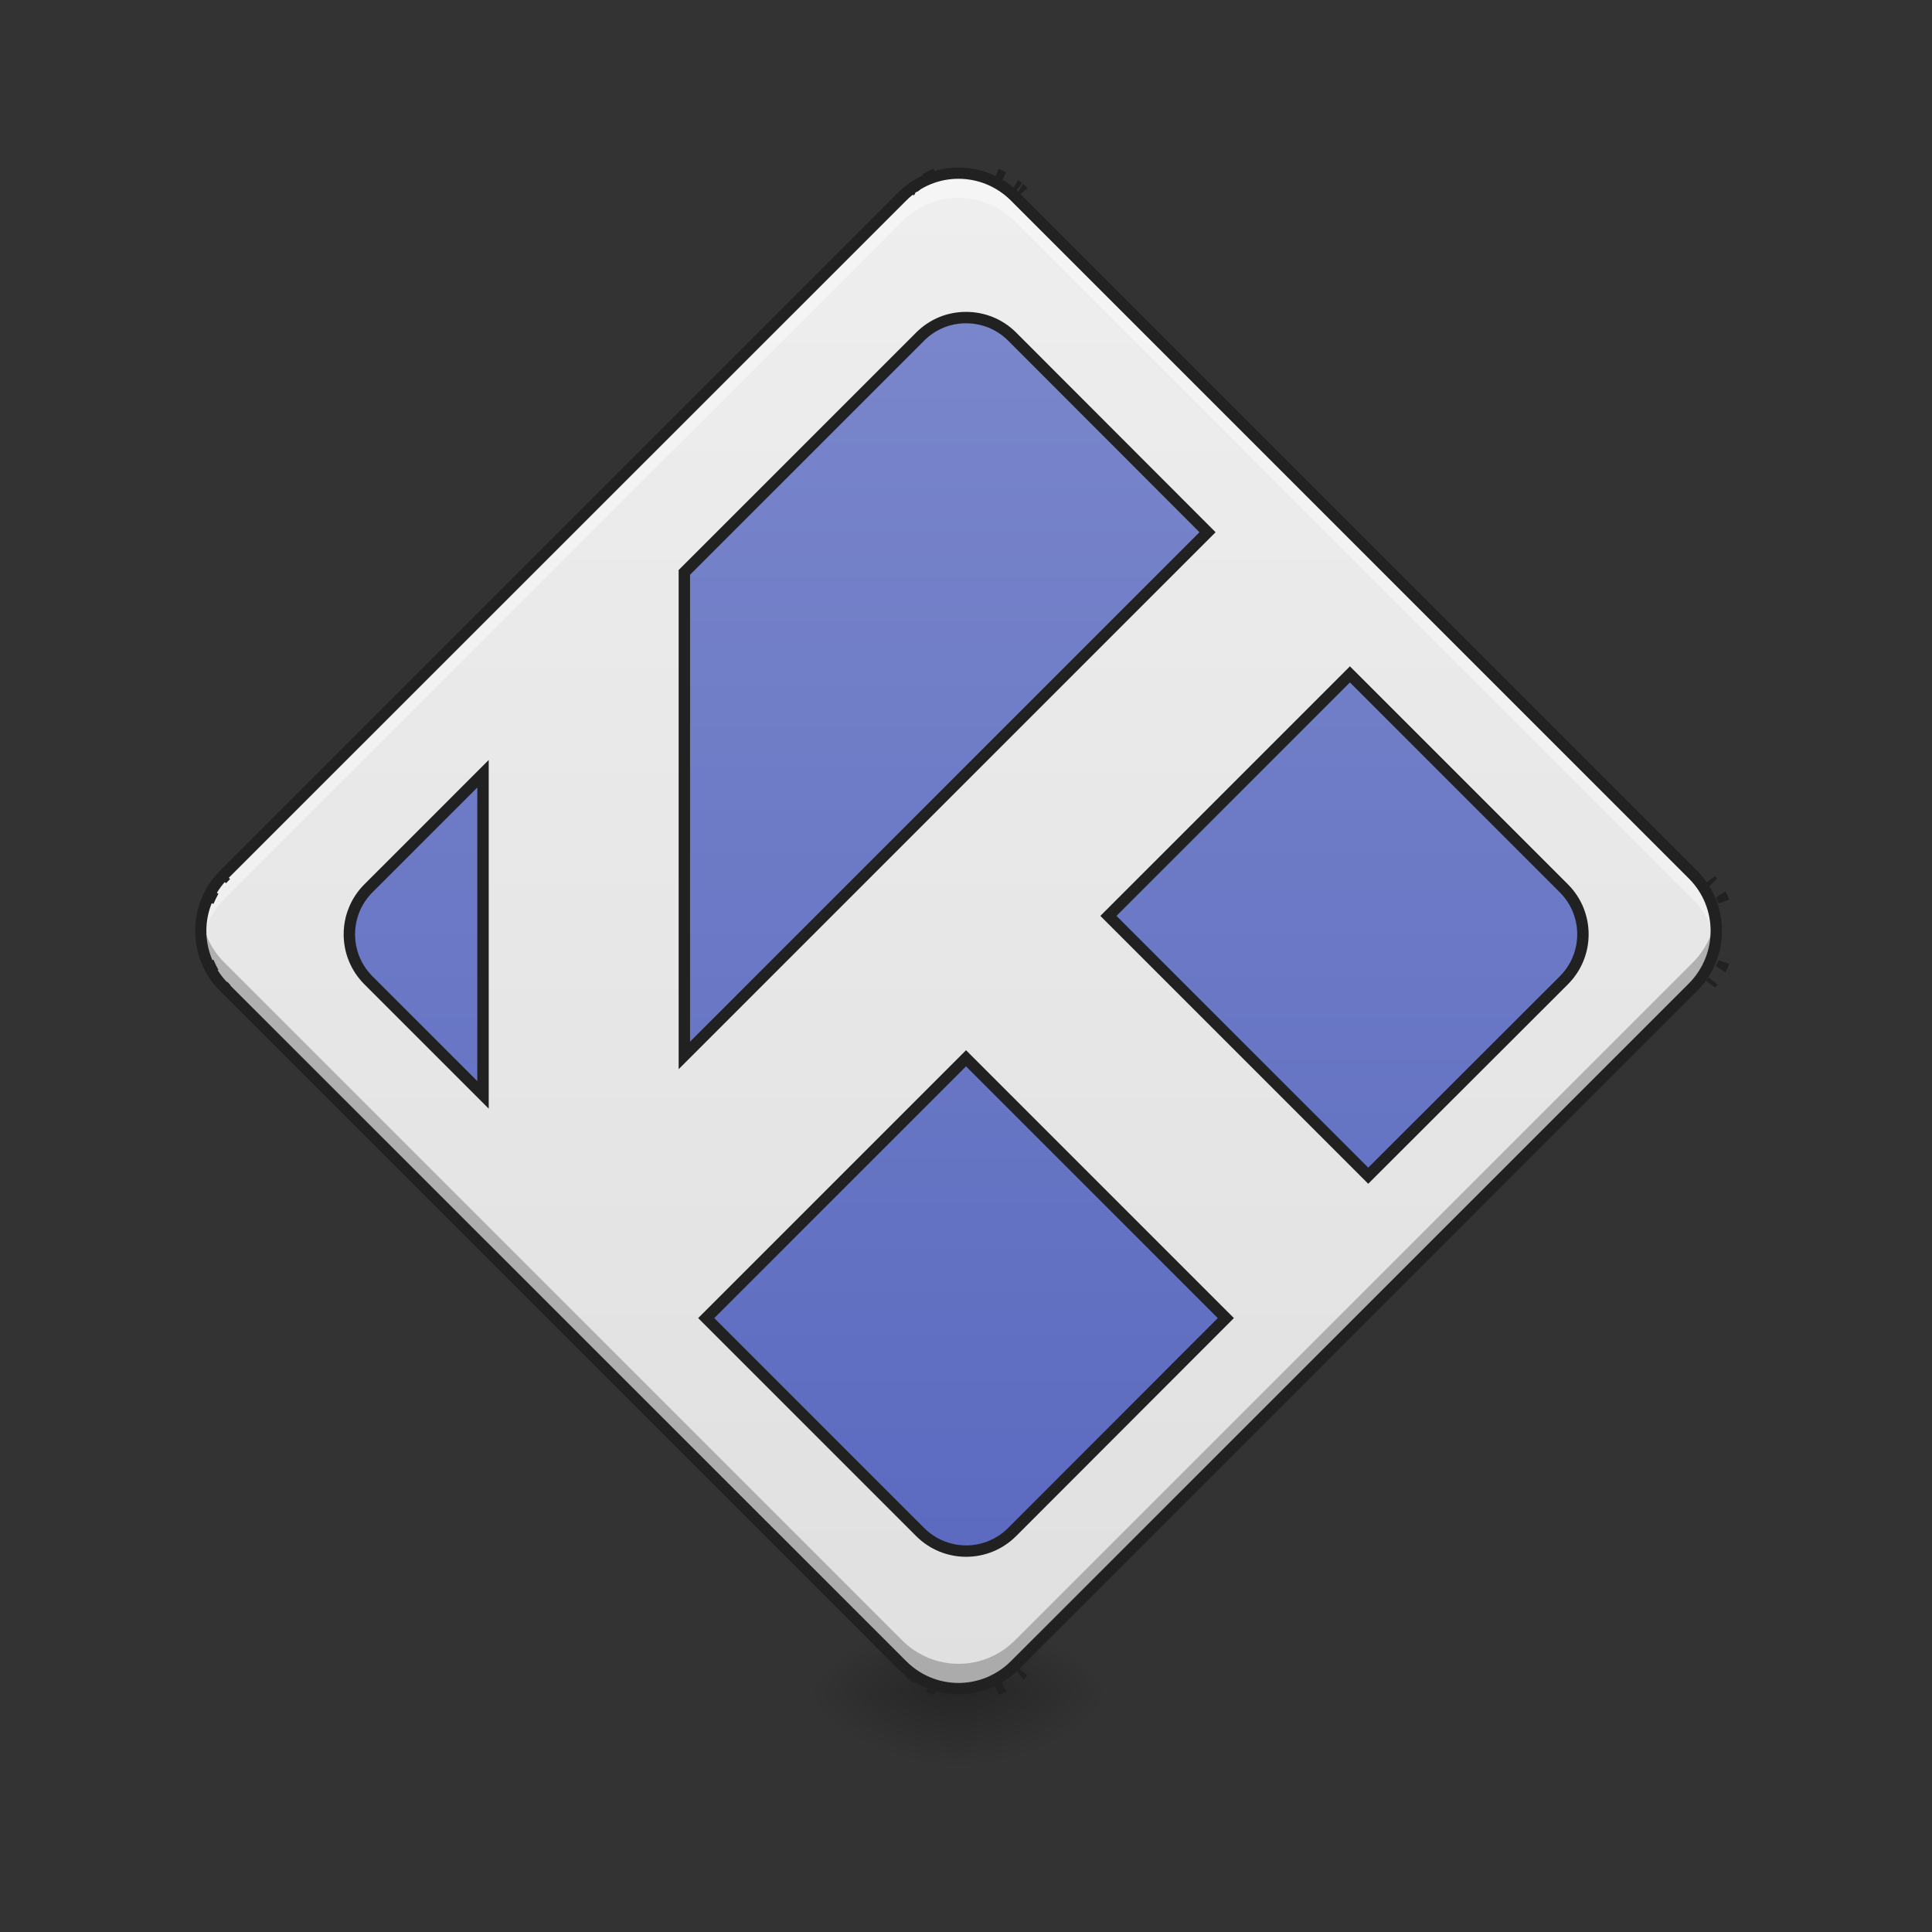 <?xml version="1.0" encoding="UTF-8"?>
<svg xmlns="http://www.w3.org/2000/svg" xmlns:xlink="http://www.w3.org/1999/xlink" width="32pt" height="32pt" viewBox="0 0 32 32" version="1.1">
<rect x="0" y="0" width="32" height="32" fill="#333333" stroke="none"/>
<defs>
<radialGradient id="radial0" gradientUnits="userSpaceOnUse" cx="450.909" cy="189.579" fx="450.909" fy="189.579" r="21.167" gradientTransform="matrix(0,-0.078,-0.141,-0,42.208,63.595)">
<stop offset="0" style="stop-color:rgb(0%,0%,0%);stop-opacity:0.314;"/>
<stop offset="0.222" style="stop-color:rgb(0%,0%,0%);stop-opacity:0.275;"/>
<stop offset="1" style="stop-color:rgb(0%,0%,0%);stop-opacity:0;"/>
</radialGradient>
<radialGradient id="radial1" gradientUnits="userSpaceOnUse" cx="450.909" cy="189.579" fx="450.909" fy="189.579" r="21.167" gradientTransform="matrix(-0,0.078,0.141,0,-10.455,-7.527)">
<stop offset="0" style="stop-color:rgb(0%,0%,0%);stop-opacity:0.314;"/>
<stop offset="0.222" style="stop-color:rgb(0%,0%,0%);stop-opacity:0.275;"/>
<stop offset="1" style="stop-color:rgb(0%,0%,0%);stop-opacity:0;"/>
</radialGradient>
<radialGradient id="radial2" gradientUnits="userSpaceOnUse" cx="450.909" cy="189.579" fx="450.909" fy="189.579" r="21.167" gradientTransform="matrix(-0,-0.078,0.141,-0,-10.455,63.595)">
<stop offset="0" style="stop-color:rgb(0%,0%,0%);stop-opacity:0.314;"/>
<stop offset="0.222" style="stop-color:rgb(0%,0%,0%);stop-opacity:0.275;"/>
<stop offset="1" style="stop-color:rgb(0%,0%,0%);stop-opacity:0;"/>
</radialGradient>
<radialGradient id="radial3" gradientUnits="userSpaceOnUse" cx="450.909" cy="189.579" fx="450.909" fy="189.579" r="21.167" gradientTransform="matrix(0,0.078,-0.141,0,42.208,-7.527)">
<stop offset="0" style="stop-color:rgb(0%,0%,0%);stop-opacity:0.314;"/>
<stop offset="0.222" style="stop-color:rgb(0%,0%,0%);stop-opacity:0.275;"/>
<stop offset="1" style="stop-color:rgb(0%,0%,0%);stop-opacity:0;"/>
</radialGradient>
<linearGradient id="linear0" gradientUnits="userSpaceOnUse" x1="111.281" y1="164.553" x2="395.656" y2="-119.822" gradientTransform="matrix(0.044,-0.044,0.044,0.044,3.685,25.679)">
<stop offset="0" style="stop-color:rgb(87.843%,87.843%,87.843%);stop-opacity:1;"/>
<stop offset="1" style="stop-color:rgb(93.333%,93.333%,93.333%);stop-opacity:1;"/>
</linearGradient>
<linearGradient id="linear1" gradientUnits="userSpaceOnUse" x1="141.215" y1="134.618" x2="365.721" y2="-89.888" gradientTransform="matrix(0.707,-0.707,0.707,0.707,58.956,195.831)">
<stop offset="0" style="stop-color:rgb(36.078%,41.961%,75.294%);stop-opacity:1;"/>
<stop offset="1" style="stop-color:rgb(47.451%,52.549%,79.608%);stop-opacity:1;"/>
</linearGradient>
</defs>
<g id="surface1">
<path style=" stroke:none;fill-rule:nonzero;fill:url(#radial0);" d="M 15.875 28.035 L 18.523 28.035 L 18.523 26.711 L 15.875 26.711 Z M 15.875 28.035 "/>
<path style=" stroke:none;fill-rule:nonzero;fill:url(#radial1);" d="M 15.875 28.035 L 13.23 28.035 L 13.23 29.355 L 15.875 29.355 Z M 15.875 28.035 "/>
<path style=" stroke:none;fill-rule:nonzero;fill:url(#radial2);" d="M 15.875 28.035 L 13.23 28.035 L 13.23 26.711 L 15.875 26.711 Z M 15.875 28.035 "/>
<path style=" stroke:none;fill-rule:nonzero;fill:url(#radial3);" d="M 15.875 28.035 L 18.523 28.035 L 18.523 29.355 L 15.875 29.355 Z M 15.875 28.035 "/>
<path style=" stroke:none;fill-rule:nonzero;fill:url(#linear0);" d="M 3.715 14.484 L 14.941 3.258 C 15.457 2.738 16.297 2.738 16.812 3.258 L 28.039 14.484 C 28.555 15 28.555 15.836 28.039 16.355 L 16.812 27.578 C 16.297 28.098 15.457 28.098 14.941 27.578 L 3.715 16.355 C 3.199 15.836 3.199 15 3.715 14.484 Z M 3.715 14.484 "/>
<path style=" stroke:none;fill-rule:nonzero;fill:rgb(100%,100%,100%);fill-opacity:0.392;" d="M 15.875 2.867 C 15.539 2.867 15.199 2.996 14.941 3.258 L 3.715 14.484 C 3.402 14.793 3.277 15.219 3.344 15.625 C 3.383 15.355 3.508 15.098 3.715 14.895 L 14.941 3.668 C 15.461 3.148 16.293 3.148 16.812 3.668 L 28.039 14.895 C 28.246 15.098 28.367 15.355 28.41 15.625 C 28.473 15.219 28.352 14.793 28.039 14.484 L 16.812 3.258 C 16.555 2.996 16.215 2.867 15.875 2.867 Z M 15.875 2.867 "/>
<path style=" stroke:none;fill-rule:nonzero;fill:rgb(0%,0%,0%);fill-opacity:0.235;" d="M 15.875 27.969 C 15.539 27.969 15.199 27.84 14.941 27.578 L 3.715 16.352 C 3.402 16.039 3.277 15.613 3.344 15.211 C 3.383 15.48 3.508 15.734 3.715 15.941 L 14.941 27.168 C 15.461 27.688 16.293 27.688 16.812 27.168 L 28.039 15.941 C 28.246 15.734 28.367 15.48 28.41 15.211 C 28.473 15.613 28.352 16.039 28.039 16.352 L 16.812 27.578 C 16.555 27.84 16.215 27.969 15.875 27.969 Z M 15.875 27.969 "/>
<path style=" stroke:none;fill-rule:nonzero;fill:rgb(12.941%,12.941%,12.941%);fill-opacity:1;" d="M 3.648 14.418 C 3.094 14.969 3.094 15.867 3.648 16.418 L 14.875 27.645 C 15.43 28.199 16.324 28.199 16.879 27.645 L 28.105 16.418 C 28.66 15.867 28.66 14.969 28.105 14.418 L 16.879 3.191 C 16.324 2.637 15.43 2.637 14.875 3.191 Z M 3.781 14.547 L 15.008 3.324 C 15.488 2.84 16.262 2.84 16.746 3.324 L 27.973 14.551 C 28.453 15.031 28.453 15.805 27.973 16.289 L 16.746 27.512 C 16.262 27.996 15.488 27.996 15.008 27.512 L 3.781 16.289 C 3.297 15.805 3.297 15.031 3.781 14.547 Z M 3.781 14.547 "/>
<path style="fill-rule:nonzero;fill:url(#linear1);stroke-width:3;stroke-linecap:round;stroke-linejoin:miter;stroke:rgb(12.941%,12.941%,12.941%);stroke-opacity:1;stroke-miterlimit:4;" d="M 246.039 -167.567 C 245.102 -167.192 244.164 -166.692 243.227 -166.192 C 244.164 -166.692 245.102 -167.192 246.039 -167.567 Z M 261.975 -167.567 C 262.6 -167.317 263.225 -167.005 263.85 -166.692 C 263.225 -167.005 262.6 -167.317 261.975 -167.567 Z M 241.039 -164.692 C 240.79 -164.505 240.477 -164.255 240.227 -164.005 C 240.477 -164.255 240.79 -164.505 241.039 -164.692 Z M 266.912 -164.692 C 267.224 -164.505 267.474 -164.255 267.787 -164.005 C 267.474 -164.255 267.224 -164.505 266.912 -164.692 Z M 239.852 -163.63 C 239.54 -163.442 239.29 -163.192 239.04 -162.88 C 239.29 -163.192 239.54 -163.442 239.852 -163.63 Z M 268.162 -163.63 C 268.474 -163.442 268.724 -163.192 268.974 -162.88 C 268.724 -163.192 268.474 -163.442 268.162 -163.63 Z M 253.976 -129.821 C 249.601 -129.821 245.289 -128.196 241.914 -124.821 L 179.92 -62.827 L 179.92 64.161 L 317.47 -73.389 L 266.1 -124.821 C 262.725 -128.196 258.35 -129.821 253.976 -129.821 Z M 354.904 -36.017 L 291.41 27.477 L 359.716 95.783 L 411.148 44.413 C 417.835 37.726 417.835 26.914 411.148 20.228 Z M 126.988 -9.895 L 96.866 20.228 C 90.179 26.914 90.179 37.726 96.866 44.413 L 126.988 74.535 Z M 59.432 16.728 C 59.057 17.103 58.682 17.478 58.307 17.915 C 58.682 17.478 59.057 17.103 59.432 16.728 Z M 449.707 17.915 C 449.895 18.165 450.145 18.478 450.394 18.728 C 450.145 18.478 449.895 18.165 449.707 17.915 Z M 56.12 20.915 C 55.62 21.79 55.182 22.727 54.745 23.727 C 55.182 22.727 55.62 21.79 56.12 20.915 Z M 452.332 21.852 C 452.707 22.415 452.957 23.04 453.207 23.727 C 452.957 23.04 452.707 22.415 452.332 21.852 Z M 54.745 39.601 C 55.182 40.601 55.62 41.538 56.12 42.413 C 55.62 41.538 55.182 40.601 54.745 39.601 Z M 453.207 39.601 C 452.957 40.288 452.707 40.913 452.332 41.476 C 452.707 40.913 452.957 40.288 453.207 39.601 Z M 450.394 44.6 C 450.145 44.913 449.895 45.163 449.707 45.413 C 449.895 45.163 450.145 44.913 450.394 44.6 Z M 58.682 45.85 C 58.932 46.1 59.182 46.35 59.432 46.663 C 59.182 46.35 58.932 46.1 58.682 45.85 Z M 253.976 64.911 L 185.67 133.217 L 241.914 189.461 C 248.601 196.148 259.413 196.148 266.1 189.461 L 322.282 133.217 Z M 239.04 226.208 C 239.29 226.52 239.54 226.77 239.852 227.02 C 239.54 226.77 239.29 226.52 239.04 226.208 Z M 268.974 226.208 C 268.724 226.52 268.474 226.77 268.162 227.02 C 268.474 226.77 268.724 226.52 268.974 226.208 Z M 240.227 227.333 C 240.477 227.583 240.79 227.833 241.039 228.02 C 240.79 227.833 240.477 227.583 240.227 227.333 Z M 244.164 230.02 C 244.789 230.332 245.414 230.645 246.039 230.895 C 245.414 230.645 244.789 230.332 244.164 230.02 Z M 263.85 230.02 C 263.225 230.332 262.6 230.645 261.975 230.895 C 262.6 230.645 263.225 230.332 263.85 230.02 Z M 263.85 230.02 " transform="matrix(0.063,0,0,0.063,0,13.439)"/>
</g>
</svg>
